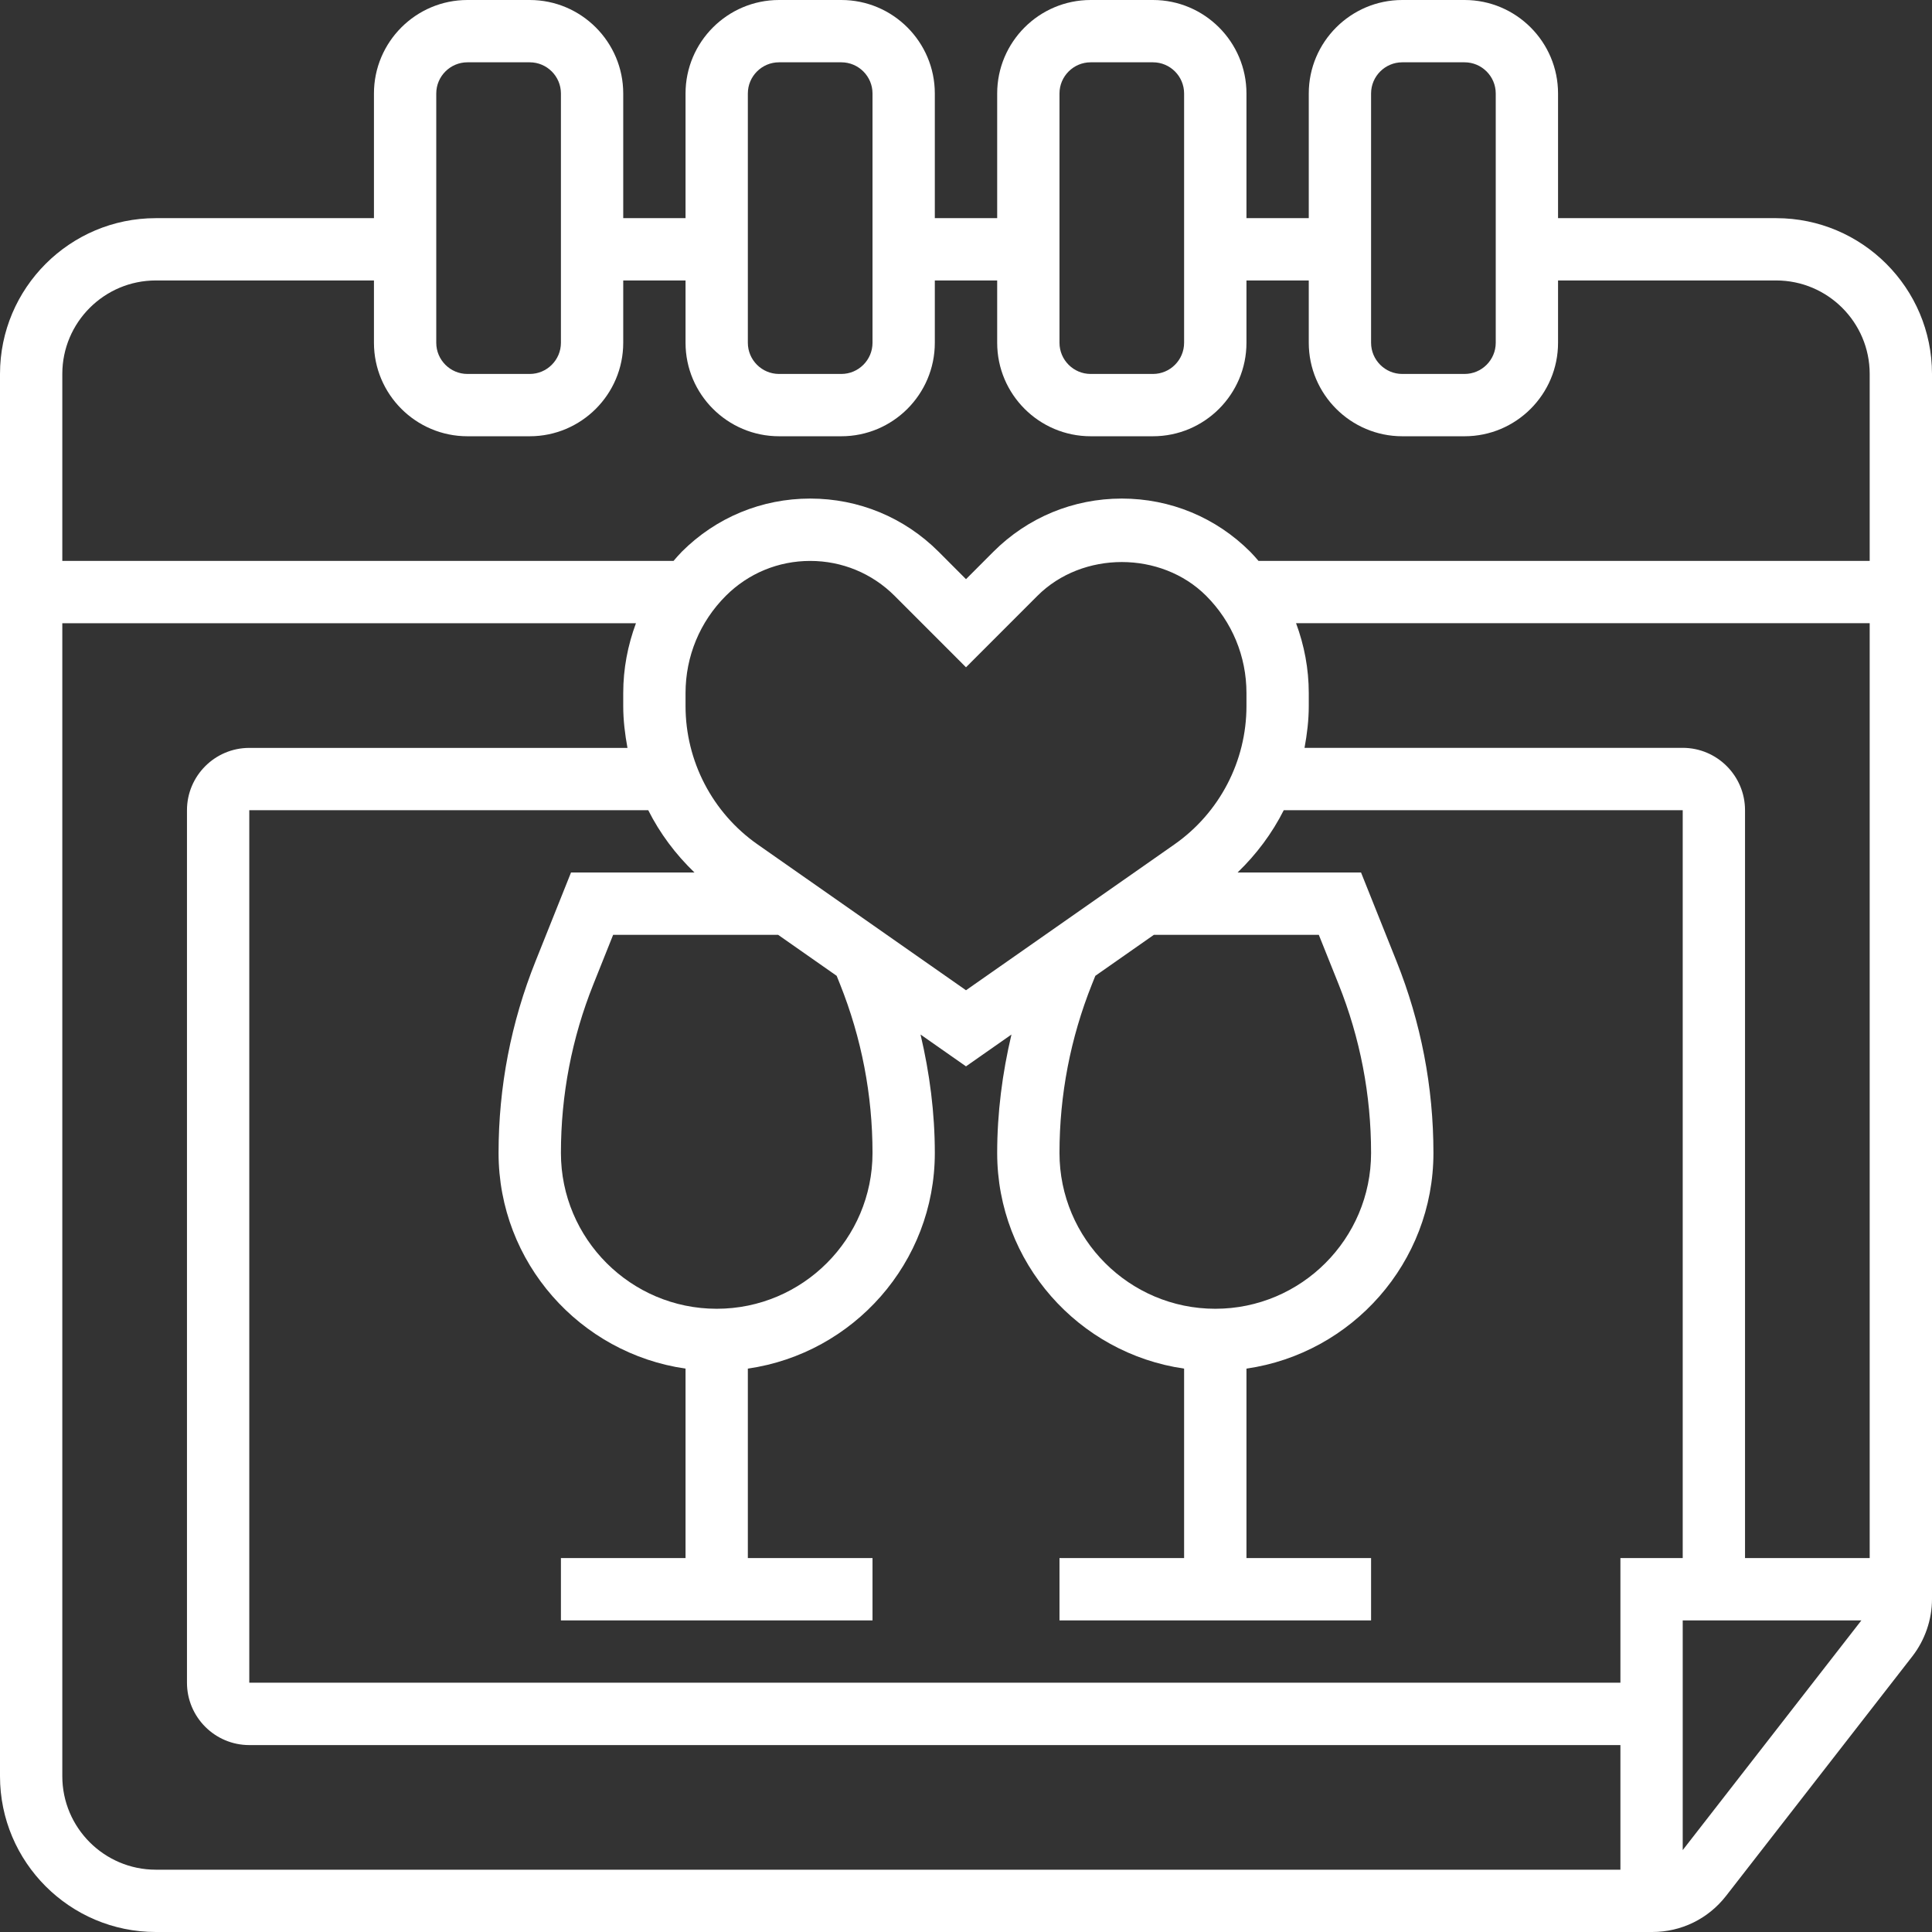 <svg width="36" height="36" viewBox="0 0 36 36" fill="none" xmlns="http://www.w3.org/2000/svg">
<rect x="0" y="0" width="36" height="36" fill="#333333" stroke="none"/>
<path d="M33.097 4.065H29.032V1.742C29.032 0.782 28.251 0 27.29 0H26.129C25.169 0 24.387 0.782 24.387 1.742V4.065H23.226V1.742C23.226 0.782 22.444 0 21.484 0H20.323C19.362 0 18.581 0.782 18.581 1.742V4.065H17.419V1.742C17.419 0.782 16.638 0 15.677 0H14.516C13.556 0 12.774 0.782 12.774 1.742V4.065H11.613V1.742C11.613 0.782 10.831 0 9.871 0H8.71C7.749 0 6.968 0.782 6.968 1.742V4.065H2.903C1.302 4.065 0 5.367 0 6.968V33.097C0 34.698 1.302 36 2.903 36H30.787C31.328 36 31.829 35.755 32.162 35.328L35.633 30.864C35.869 30.56 36 30.18 36 29.795V6.968C36 5.367 34.698 4.065 33.097 4.065ZM25.548 1.742C25.548 1.422 25.809 1.161 26.129 1.161H27.29C27.61 1.161 27.871 1.422 27.871 1.742V6.387C27.871 6.707 27.61 6.968 27.29 6.968H26.129C25.809 6.968 25.548 6.707 25.548 6.387V1.742ZM19.742 1.742C19.742 1.422 20.003 1.161 20.323 1.161H21.484C21.804 1.161 22.064 1.422 22.064 1.742V6.387C22.064 6.707 21.804 6.968 21.484 6.968H20.323C20.003 6.968 19.742 6.707 19.742 6.387V1.742ZM13.935 1.742C13.935 1.422 14.196 1.161 14.516 1.161H15.677C15.997 1.161 16.258 1.422 16.258 1.742V6.387C16.258 6.707 15.997 6.968 15.677 6.968H14.516C14.196 6.968 13.935 6.707 13.935 6.387V1.742ZM8.129 1.742C8.129 1.422 8.39 1.161 8.71 1.161H9.871C10.191 1.161 10.452 1.422 10.452 1.742V6.387C10.452 6.707 10.191 6.968 9.871 6.968H8.71C8.39 6.968 8.129 6.707 8.129 6.387V1.742ZM2.903 5.226H6.968V6.387C6.968 7.347 7.749 8.129 8.71 8.129H9.871C10.831 8.129 11.613 7.347 11.613 6.387V5.226H12.774V6.387C12.774 7.347 13.556 8.129 14.516 8.129H15.677C16.638 8.129 17.419 7.347 17.419 6.387V5.226H18.581V6.387C18.581 7.347 19.362 8.129 20.323 8.129H21.484C22.444 8.129 23.226 7.347 23.226 6.387V5.226H24.387V6.387C24.387 7.347 25.169 8.129 26.129 8.129H27.29C28.251 8.129 29.032 7.347 29.032 6.387V5.226H33.097C34.057 5.226 34.839 6.007 34.839 6.968V10.452H23.451C23.4 10.394 23.351 10.336 23.296 10.281C22.657 9.642 21.807 9.29 20.903 9.29C19.999 9.29 19.149 9.642 18.51 10.281L18 10.792L17.49 10.281C16.851 9.642 16.001 9.29 15.097 9.29C14.193 9.29 13.343 9.642 12.704 10.281C12.649 10.336 12.601 10.394 12.55 10.452H1.161V6.968C1.161 6.007 1.943 5.226 2.903 5.226ZM32.516 29.032V15.097C32.516 14.456 31.995 13.935 31.355 13.935H24.308C24.355 13.68 24.387 13.421 24.387 13.156V12.915C24.387 12.462 24.303 12.024 24.15 11.612H34.839V29.032L32.516 29.032ZM30.194 29.032V31.355H4.645V15.097H12.079C12.296 15.528 12.588 15.919 12.941 16.258H10.64L9.98 17.909C9.522 19.051 9.29 20.253 9.29 21.484C9.29 23.527 10.807 25.219 12.774 25.502V29.032H10.452V30.194H16.258V29.032H13.935V25.502C15.902 25.219 17.419 23.527 17.419 21.484C17.419 20.735 17.323 19.998 17.153 19.277L18 19.87L18.847 19.277C18.677 19.998 18.581 20.735 18.581 21.484C18.581 23.527 20.098 25.219 22.064 25.502V29.032H19.742V30.194H25.548V29.032H23.226V25.502C25.192 25.219 26.71 23.527 26.71 21.484C26.71 20.253 26.478 19.051 26.021 17.909L25.361 16.258H23.06C23.412 15.919 23.704 15.528 23.921 15.097H31.355V29.032H30.194ZM23.226 12.915V13.157C23.226 14.183 22.724 15.146 21.884 15.734L18 18.452L14.116 15.734C13.276 15.146 12.774 14.182 12.774 13.156V12.915C12.774 12.23 13.041 11.586 13.525 11.102C13.945 10.683 14.503 10.452 15.097 10.452C15.69 10.452 16.249 10.683 16.669 11.102L18 12.434L19.331 11.102C20.171 10.263 21.635 10.263 22.475 11.102C22.959 11.587 23.226 12.23 23.226 12.915ZM22.645 24.387C21.044 24.387 19.742 23.085 19.742 21.484C19.742 20.402 19.946 19.344 20.347 18.34L20.41 18.183L21.501 17.419H24.574L24.943 18.34C25.345 19.344 25.548 20.402 25.548 21.484C25.548 23.085 24.246 24.387 22.645 24.387ZM15.653 18.34C16.054 19.344 16.258 20.402 16.258 21.484C16.258 23.085 14.956 24.387 13.355 24.387C11.754 24.387 10.452 23.085 10.452 21.484C10.452 20.402 10.655 19.344 11.057 18.34L11.425 17.419H14.499L15.59 18.183L15.653 18.34ZM2.903 34.839C1.943 34.839 1.161 34.057 1.161 33.097V11.613H11.85C11.697 12.025 11.613 12.463 11.613 12.915V13.157C11.613 13.421 11.645 13.681 11.692 13.936H4.645C4.005 13.936 3.484 14.457 3.484 15.097V31.355C3.484 31.996 4.005 32.517 4.645 32.517H30.194V34.839L2.903 34.839ZM31.355 34.474V30.194H34.684L31.355 34.474Z" fill="white"/>
</svg>
